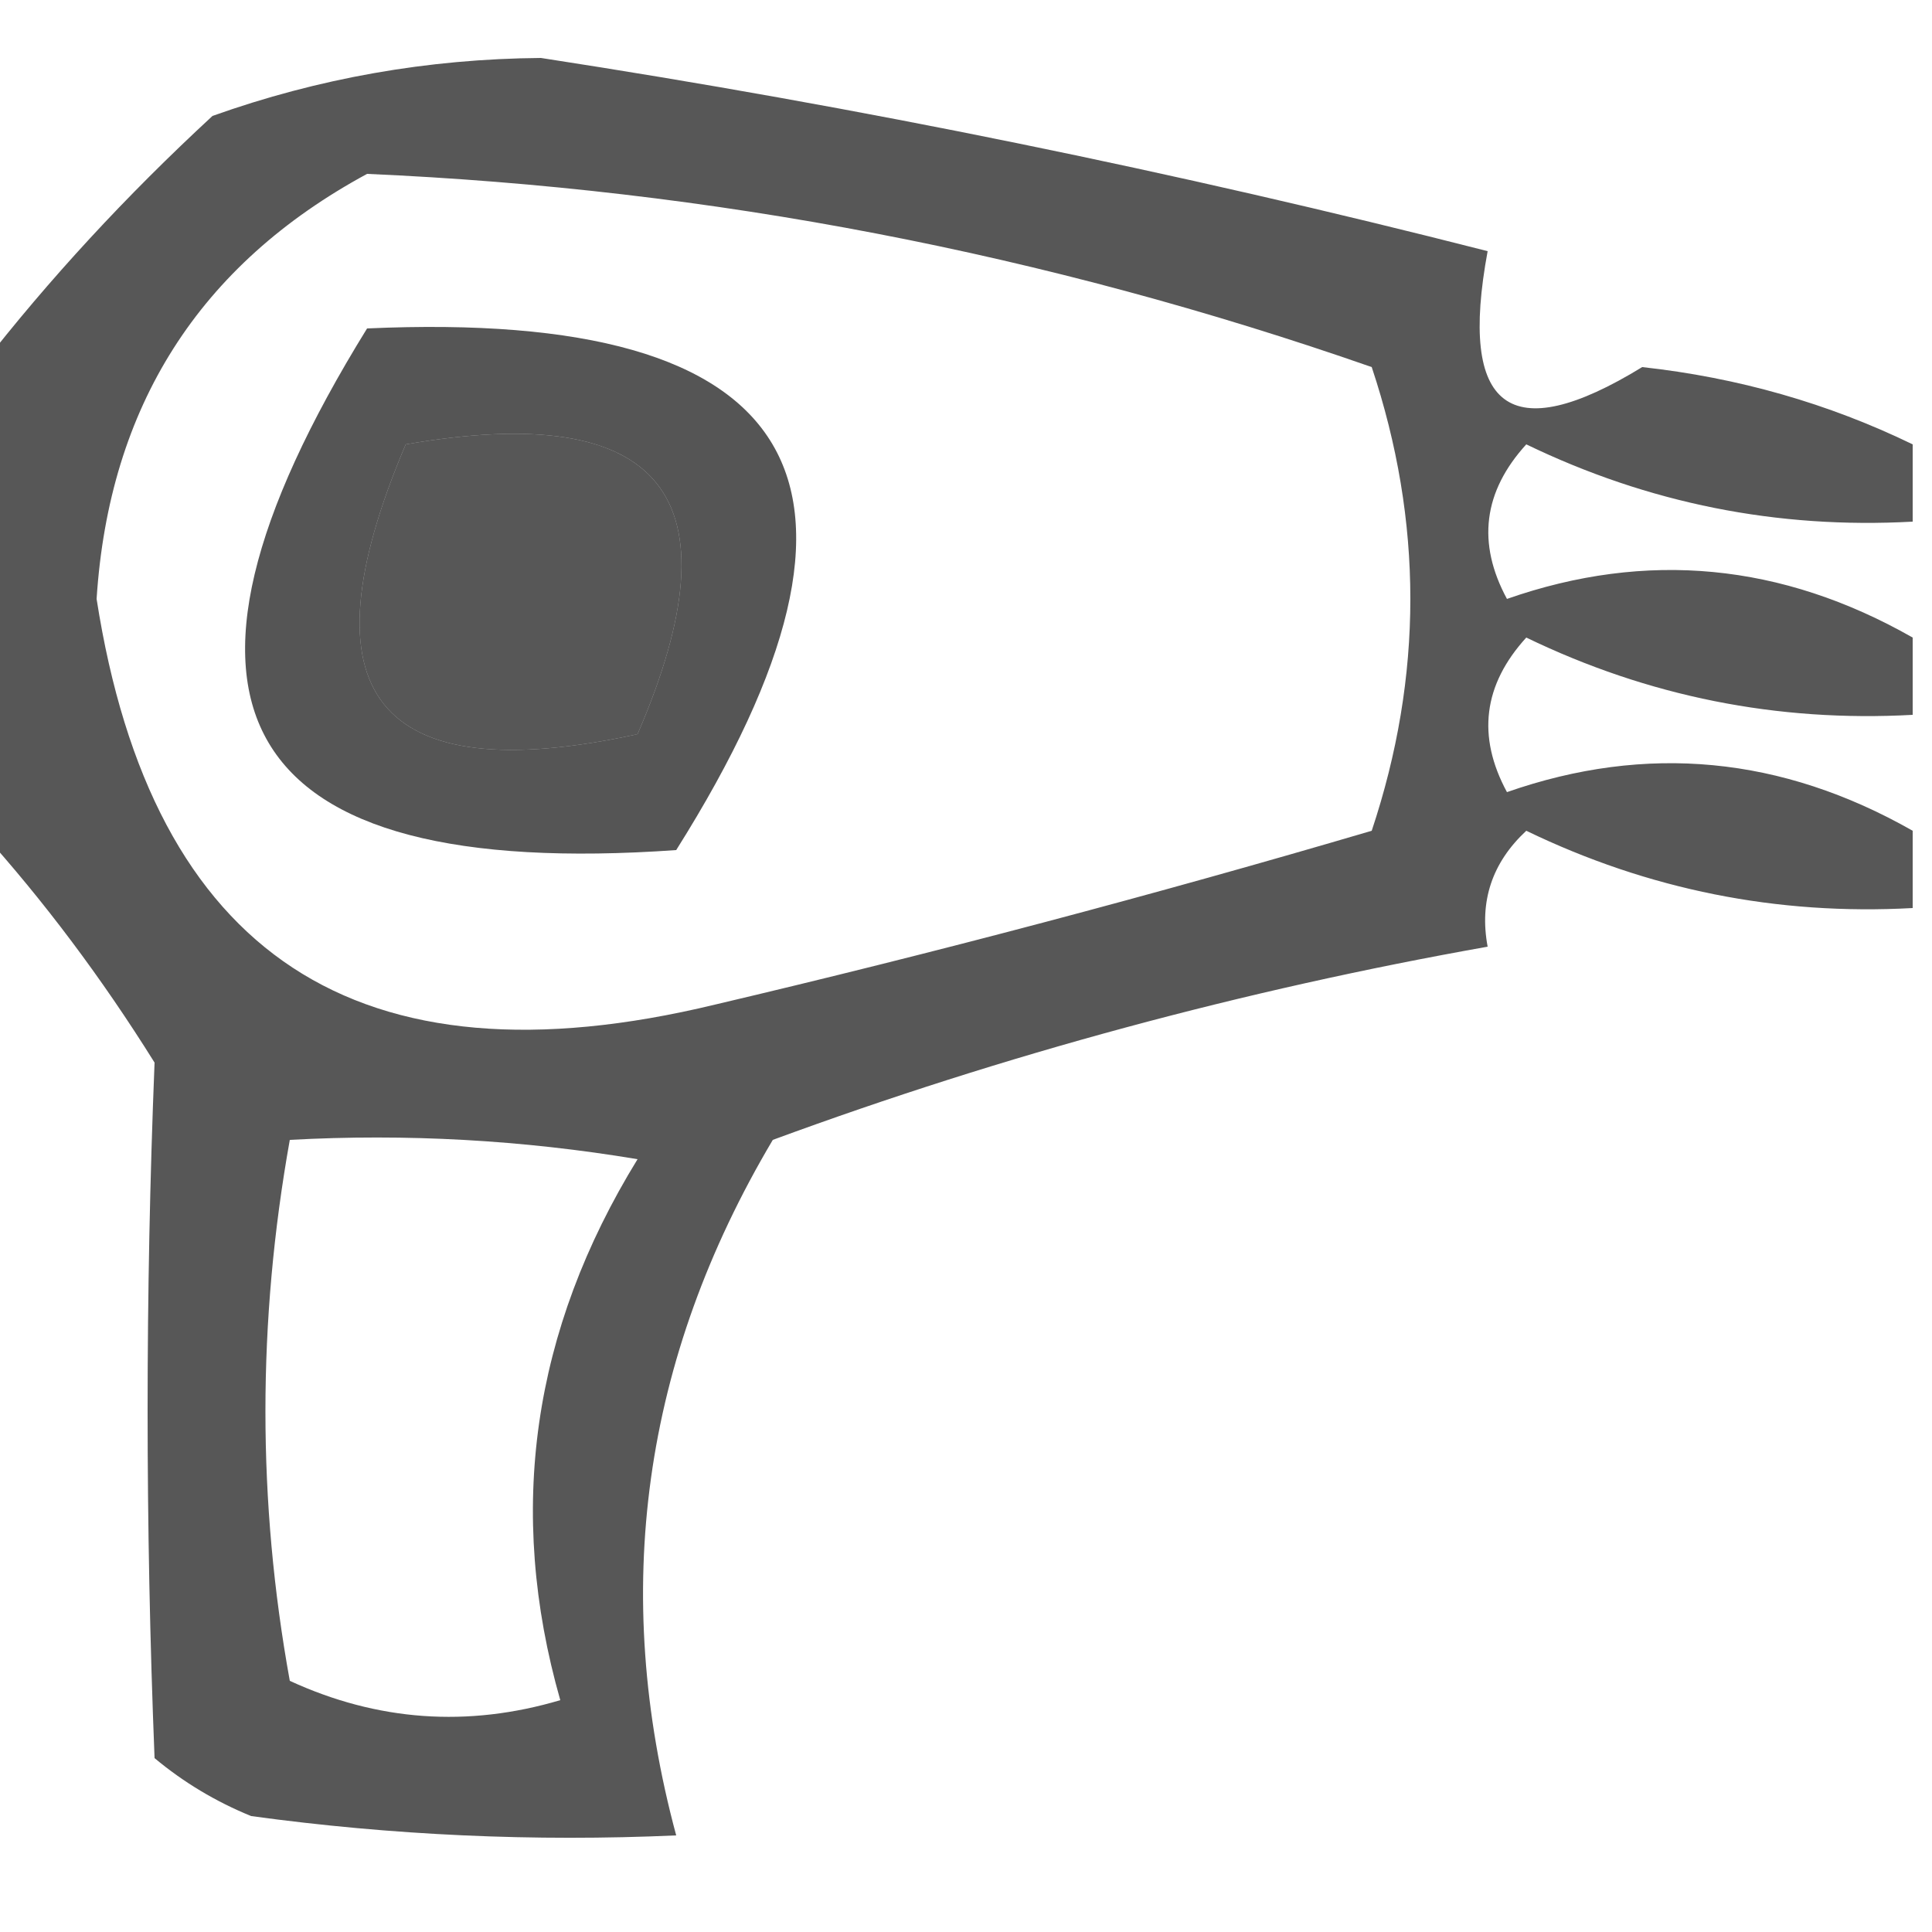 <?xml version="1.0" encoding="UTF-8"?>
<!DOCTYPE svg PUBLIC "-//W3C//DTD SVG 1.1//EN" "http://www.w3.org/Graphics/SVG/1.1/DTD/svg11.dtd">
<svg xmlns="http://www.w3.org/2000/svg" version="1.1" width="50px" height="50px" style="shape-rendering:geometricPrecision; text-rendering:geometricPrecision; image-rendering:optimizeQuality; fill-rule:evenodd; clip-rule:evenodd" xmlns:xlink="http://www.w3.org/1999/xlink">
<g><path style="opacity:0.66" fill="#000000" d="M 49.5,11.5 C 49.5,12.167 49.5,12.833 49.5,13.5C 45.993,13.693 42.66,13.027 39.5,11.5C 38.386,12.723 38.219,14.056 39,15.5C 42.611,14.238 46.111,14.572 49.5,16.5C 49.5,17.167 49.5,17.833 49.5,18.5C 45.993,18.693 42.66,18.027 39.5,16.5C 38.386,17.723 38.219,19.056 39,20.5C 42.611,19.238 46.111,19.572 49.5,21.5C 49.5,22.167 49.5,22.833 49.5,23.5C 45.993,23.693 42.66,23.027 39.5,21.5C 38.614,22.325 38.281,23.325 38.5,24.5C 32.171,25.624 26.005,27.29 20,29.5C 16.63,35.178 15.796,41.178 17.5,47.5C 13.818,47.665 10.152,47.499 6.5,47C 5.584,46.626 4.75,46.126 4,45.5C 3.76,39.486 3.76,33.486 4,27.5C 2.637,25.316 1.137,23.316 -0.5,21.5C -0.5,17.5 -0.5,13.5 -0.5,9.5C 1.266,7.229 3.266,5.063 5.5,3C 8.241,2.023 11.075,1.523 14,1.5C 22.251,2.771 30.418,4.438 38.5,6.5C 37.74,10.6 39.073,11.6 42.5,9.5C 44.978,9.772 47.311,10.438 49.5,11.5 Z M 9.5,4.5 C 18.398,4.89 27.065,6.557 35.5,9.5C 36.833,13.5 36.833,17.5 35.5,21.5C 29.882,23.154 24.216,24.654 18.5,26C 9.271,28.228 3.938,24.728 2.5,15.5C 2.822,10.519 5.155,6.852 9.5,4.5 Z M 10.5,11.5 C 17.158,10.345 19.158,12.845 16.5,19C 9.75,20.469 7.75,17.969 10.5,11.5 Z M 7.5,29.5 C 10.518,29.335 13.518,29.502 16.5,30C 13.771,34.436 13.104,39.102 14.5,44C 12.101,44.711 9.768,44.544 7.5,43.5C 6.659,38.866 6.659,34.199 7.5,29.5 Z"/></g>
<g><path style="opacity:0.667" fill="#000000" d="M 9.5,8.5 C 20.818,7.99 23.485,12.49 17.5,22C 6.105,22.803 3.439,18.303 9.5,8.5 Z M 10.5,11.5 C 7.75,17.969 9.75,20.469 16.5,19C 19.158,12.845 17.158,10.345 10.5,11.5 Z"/></g>
</svg>
